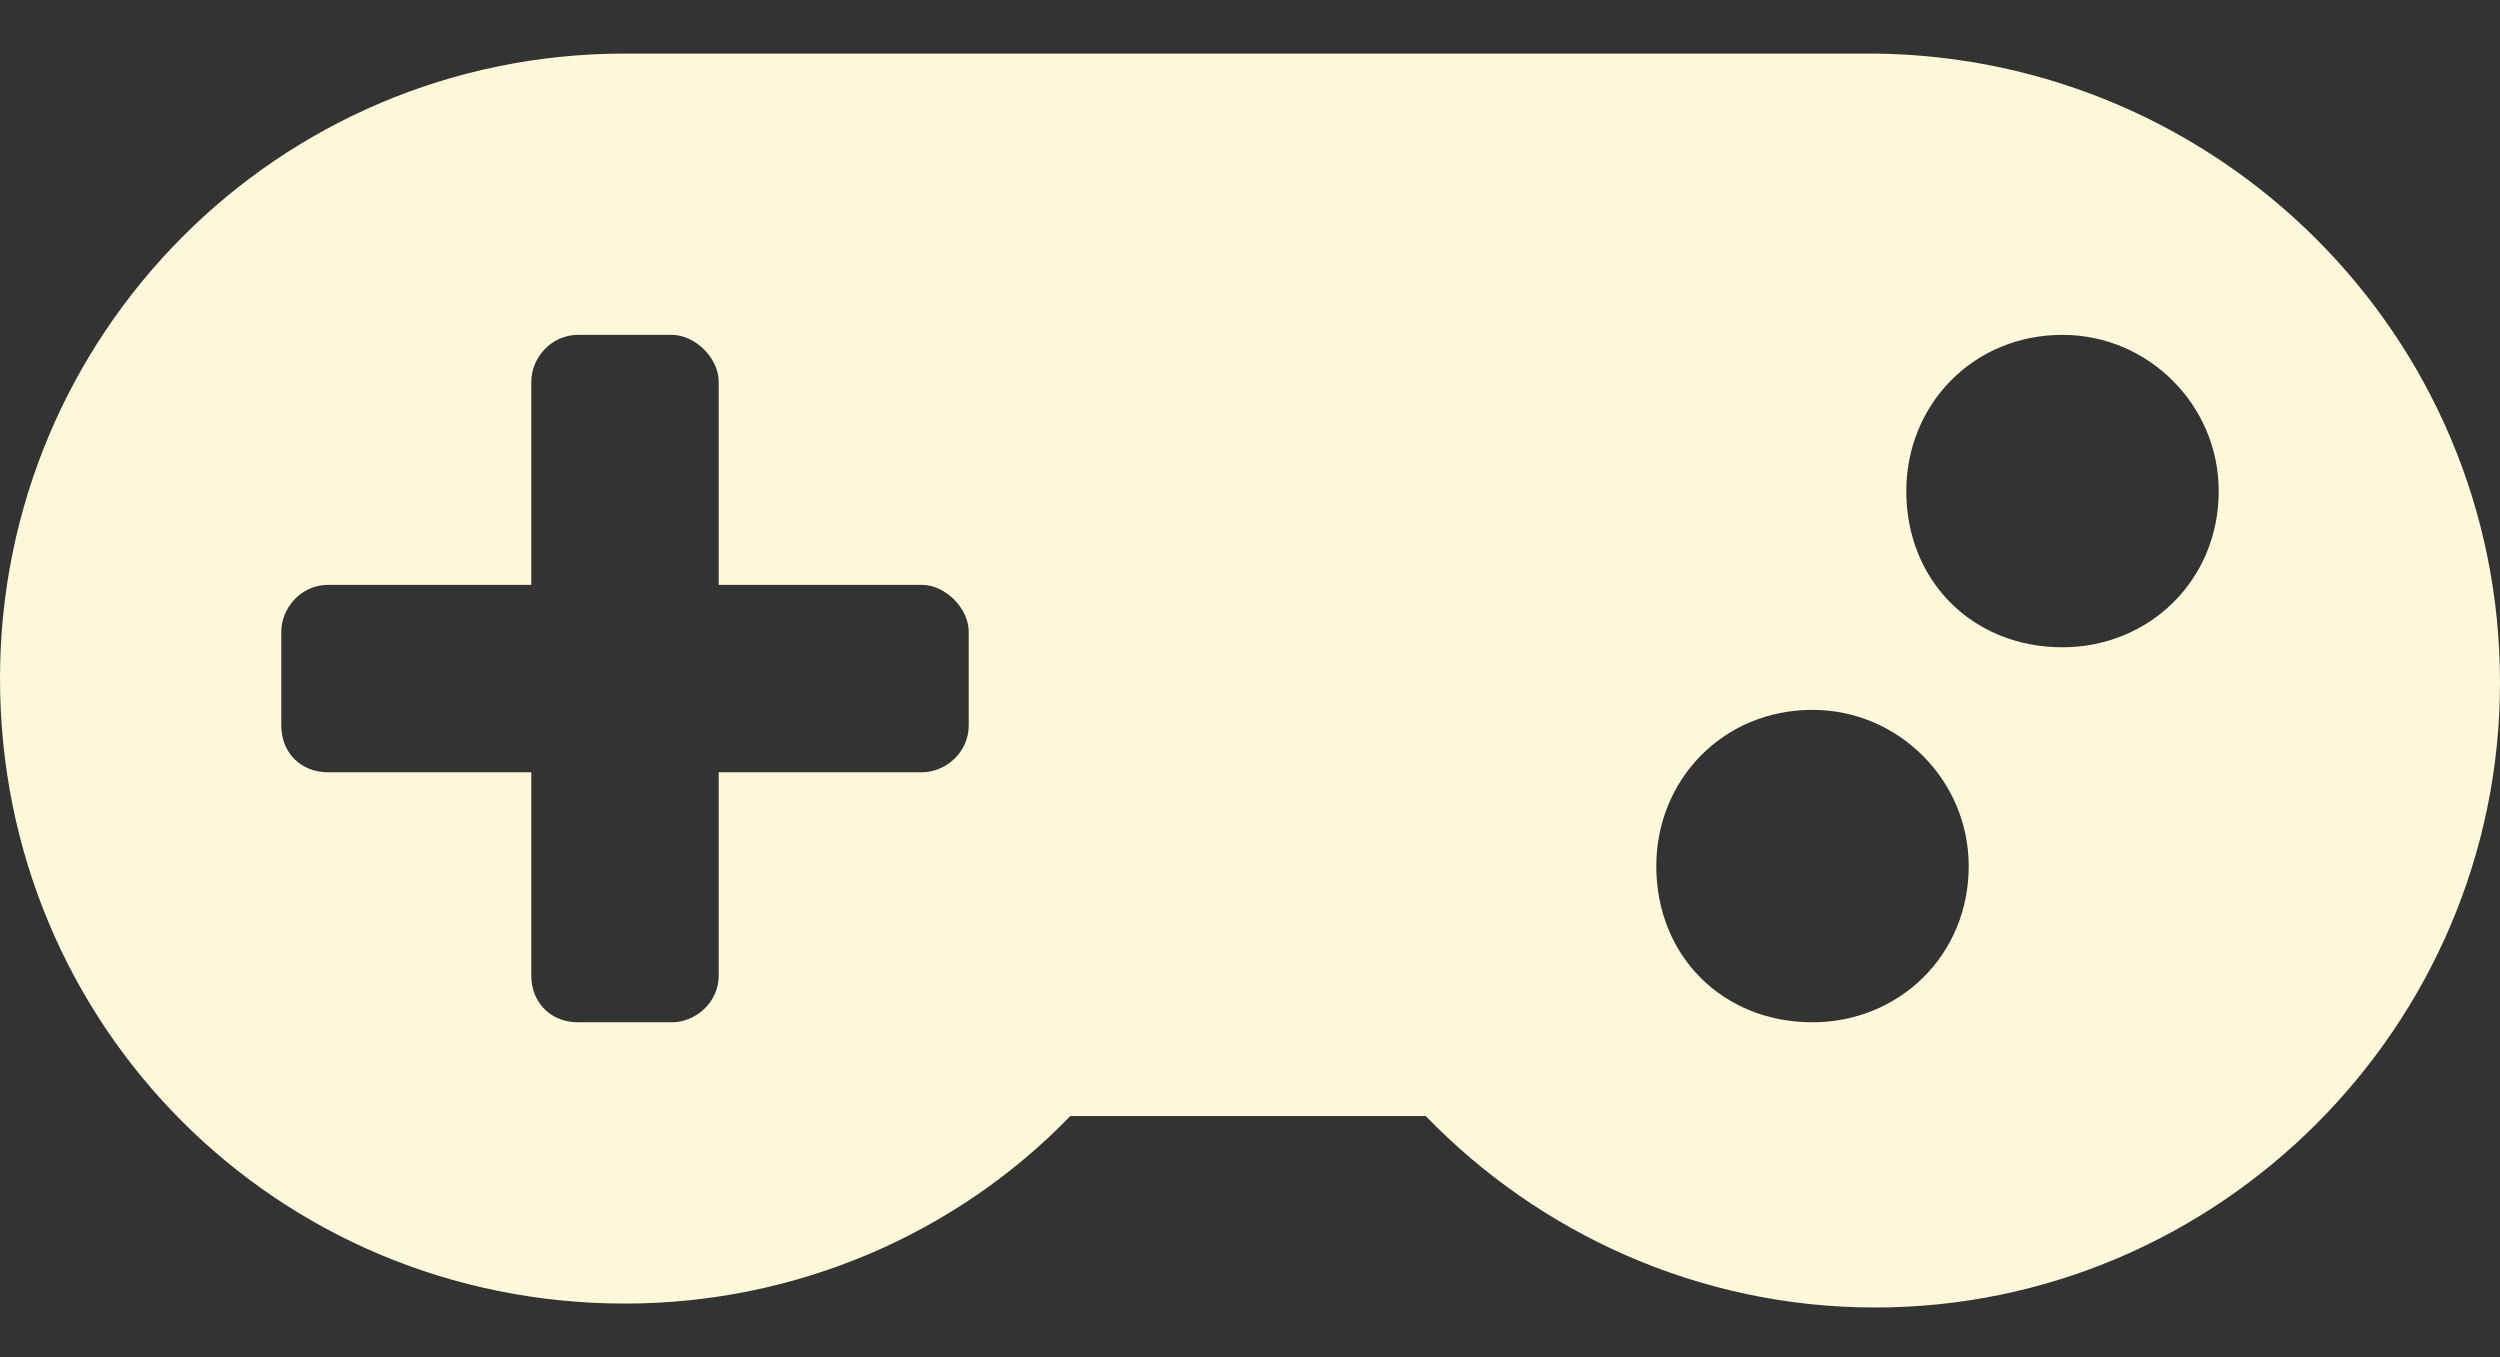 <svg width="35" height="19" viewBox="0 0 35 19" fill="none" xmlns="http://www.w3.org/2000/svg">
<rect x="0" y="0" width="35" height="19" fill="#333333" stroke="none"/>
<path d="M26.25 0.75H8.75C3.883 0.75 0 4.688 0 9.5C0 14.367 3.883 18.25 8.75 18.25C11.156 18.25 13.398 17.266 14.984 15.625H19.961C21.547 17.266 23.789 18.305 26.25 18.305C31.062 18.305 35 14.367 35 9.555C35 4.688 31.062 0.805 26.25 0.75ZM13.562 10.156C13.562 10.539 13.234 10.812 12.906 10.812H10.062V13.656C10.062 14.039 9.734 14.312 9.406 14.312H8.094C7.711 14.312 7.438 14.039 7.438 13.656V10.812H4.594C4.211 10.812 3.938 10.539 3.938 10.156V8.844C3.938 8.516 4.211 8.188 4.594 8.188H7.438V5.344C7.438 5.016 7.711 4.688 8.094 4.688H9.406C9.734 4.688 10.062 5.016 10.062 5.344V8.188H12.906C13.234 8.188 13.562 8.516 13.562 8.844V10.156ZM25.375 14.312C24.117 14.312 23.188 13.383 23.188 12.125C23.188 10.922 24.117 9.938 25.375 9.938C26.578 9.938 27.562 10.922 27.562 12.125C27.562 13.383 26.578 14.312 25.375 14.312ZM28.875 9.062C27.617 9.062 26.688 8.133 26.688 6.875C26.688 5.672 27.617 4.688 28.875 4.688C30.078 4.688 31.062 5.672 31.062 6.875C31.062 8.133 30.078 9.062 28.875 9.062Z" fill="#FCF8D9"/>
</svg>
